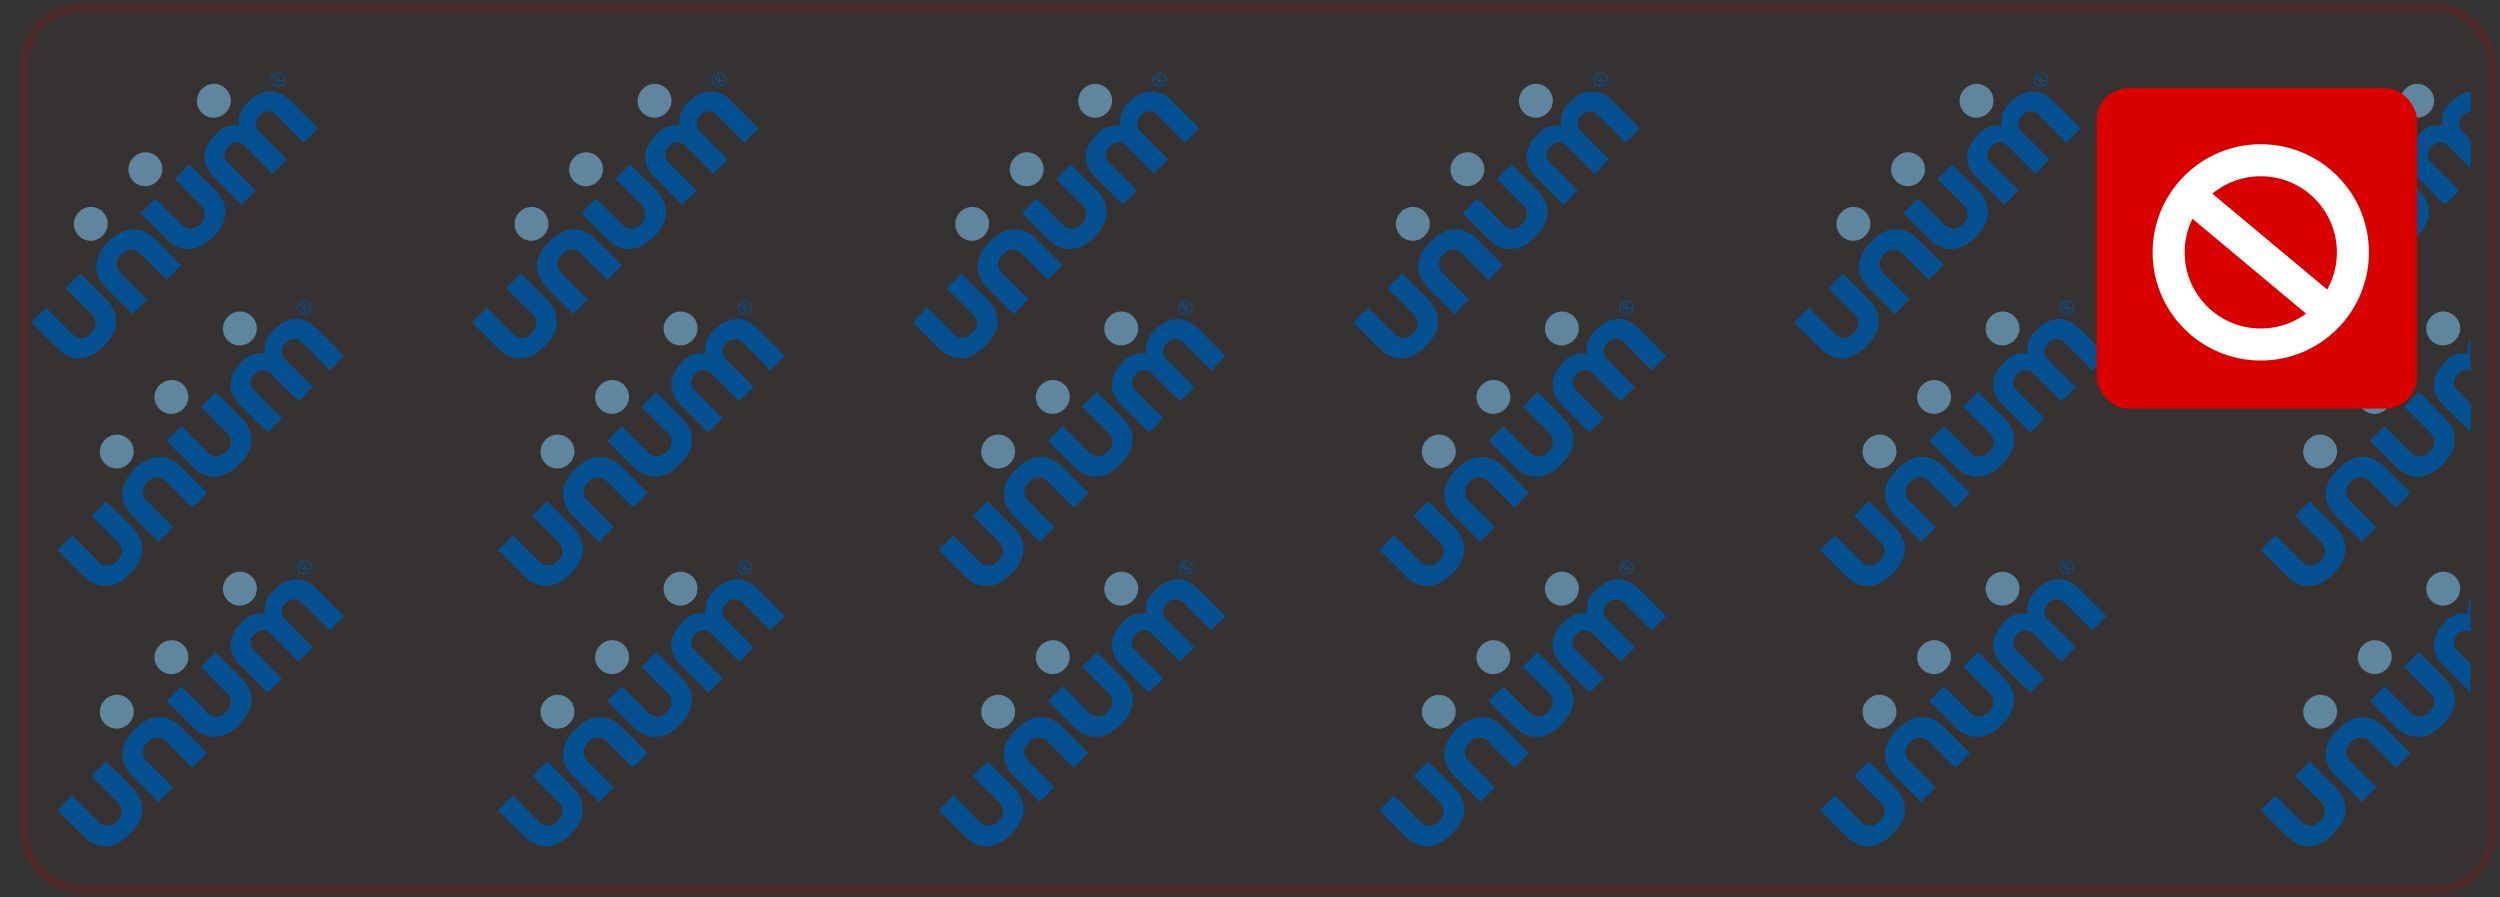 <svg xmlns="http://www.w3.org/2000/svg" xmlns:xlink="http://www.w3.org/1999/xlink" width="312.028" height="112" viewBox="0 0 312.028 112"><rect x="0" y="0" width="312.028" height="112" fill="#333333" stroke="none"/><defs><style>.a,.h{fill:none;}.b{clip-path:url(#a);}.c{clip-path:url(#b);}.d{fill:#015294;}.e{fill:#5e88a1;}.f{fill:rgba(217,0,0,0.02);stroke:rgba(217,0,0,0.16);stroke-width:1px;}.g{fill:#d90000;}.h{stroke:#fff;stroke-width:4px;}.i{stroke:none;}</style><clipPath id="a"><rect class="a" width="308.36" height="102.008"/></clipPath><clipPath id="b"><rect class="a" width="44.109" height="14.033"/></clipPath></defs><g transform="translate(-723.38 -1554)"><g class="b" transform="translate(723.38 1559.126)"><g transform="translate(-741.38 -1654.126)"><g transform="translate(741.38 1685.316) rotate(-45)"><g class="c"><path class="d" d="M4.312,8.5c3.517,0,4.31-2.292,4.31-3.866V0H6.028V4.457A1.56,1.56,0,0,1,4.312,6.214,1.56,1.56,0,0,1,2.593,4.457V0H0V4.634C0,6.208.792,8.5,4.312,8.5" transform="translate(19.277 5.534)"/><path class="d" d="M4.312,8.5c3.518,0,4.31-2.292,4.31-3.866V0H6.03V4.457A1.56,1.56,0,0,1,4.312,6.214a1.561,1.561,0,0,1-1.72-1.757V0H0V4.634C0,6.208.795,8.5,4.312,8.5" transform="translate(0 5.534)"/><path class="d" d="M4.313,0C.794,0,0,2.292,0,3.865V8.5H2.594V4.041A1.561,1.561,0,0,1,4.313,2.286,1.56,1.56,0,0,1,6.03,4.041V8.5H8.623V3.865C8.623,2.292,7.83,0,4.313,0" transform="translate(9.638 5.212)"/><path class="d" d="M6.759,1.313A3.131,3.131,0,0,0,3.863,0C1.7,0,0,1.082,0,3.695V8.5H2.535V3.69A1.345,1.345,0,0,1,4.012,2.2,1.345,1.345,0,0,1,5.49,3.69V8.5H8.026V3.69A1.344,1.344,0,0,1,9.5,2.2,1.345,1.345,0,0,1,10.98,3.69V8.5h2.534v-4.8C13.514,1.082,11.812,0,9.651,0A3.129,3.129,0,0,0,6.759,1.313" transform="translate(28.914 5.211)"/><path class="e" d="M0,2.088A2.087,2.087,0,0,0,2.131,4.179a2.07,2.07,0,0,0,2.1-2.091A2.069,2.069,0,0,0,2.131,0,2.086,2.086,0,0,0,0,2.088" transform="translate(11.818 0)"/><path class="e" d="M0,2.088A2.088,2.088,0,0,0,2.133,4.179a2.07,2.07,0,0,0,2.1-2.091A2.069,2.069,0,0,0,2.133,0,2.087,2.087,0,0,0,0,2.088" transform="translate(21.454 0)"/><path class="e" d="M0,2.088A2.088,2.088,0,0,0,2.133,4.179a2.07,2.07,0,0,0,2.1-2.091A2.069,2.069,0,0,0,2.133,0,2.087,2.087,0,0,0,0,2.088" transform="translate(33.539 0)"/><path class="d" d="M.895,1.795A.9.9,0,1,1,1.789.9a.893.893,0,0,1-.894.895M.895.13A.766.766,0,1,0,1.656.9.765.765,0,0,0,.895.13m.2,1.277L.776.94H.746v.466H.6V.394A.611.611,0,0,1,.86.339c.212,0,.361.12.361.3A.288.288,0,0,1,.93.93l.341.477ZM.847.459a.4.4,0,0,0-.1.015v.37H.824c.139,0,.248-.051.248-.205S.948.459.847.459" transform="translate(42.32 5.017)"/></g></g><g transform="translate(744.628 1713.734) rotate(-45)"><g class="c"><path class="d" d="M4.312,8.5c3.517,0,4.31-2.292,4.31-3.866V0H6.028V4.457A1.56,1.56,0,0,1,4.312,6.214,1.56,1.56,0,0,1,2.593,4.457V0H0V4.634C0,6.208.792,8.5,4.312,8.5" transform="translate(19.277 5.534)"/><path class="d" d="M4.312,8.5c3.518,0,4.31-2.292,4.31-3.866V0H6.03V4.457A1.56,1.56,0,0,1,4.312,6.214a1.561,1.561,0,0,1-1.72-1.757V0H0V4.634C0,6.208.795,8.5,4.312,8.5" transform="translate(0 5.534)"/><path class="d" d="M4.313,0C.794,0,0,2.292,0,3.865V8.5H2.594V4.041A1.561,1.561,0,0,1,4.313,2.286,1.56,1.56,0,0,1,6.03,4.041V8.5H8.623V3.865C8.623,2.292,7.83,0,4.313,0" transform="translate(9.638 5.212)"/><path class="d" d="M6.759,1.313A3.131,3.131,0,0,0,3.863,0C1.7,0,0,1.082,0,3.695V8.5H2.535V3.69A1.345,1.345,0,0,1,4.012,2.2,1.345,1.345,0,0,1,5.49,3.69V8.5H8.026V3.69A1.344,1.344,0,0,1,9.5,2.2,1.345,1.345,0,0,1,10.98,3.69V8.5h2.534v-4.8C13.514,1.082,11.812,0,9.651,0A3.129,3.129,0,0,0,6.759,1.313" transform="translate(28.914 5.211)"/><path class="e" d="M0,2.088A2.087,2.087,0,0,0,2.131,4.179a2.07,2.07,0,0,0,2.1-2.091A2.069,2.069,0,0,0,2.131,0,2.086,2.086,0,0,0,0,2.088" transform="translate(11.818 0)"/><path class="e" d="M0,2.088A2.088,2.088,0,0,0,2.133,4.179a2.07,2.07,0,0,0,2.1-2.091A2.069,2.069,0,0,0,2.133,0,2.087,2.087,0,0,0,0,2.088" transform="translate(21.454 0)"/><path class="e" d="M0,2.088A2.088,2.088,0,0,0,2.133,4.179a2.07,2.07,0,0,0,2.1-2.091A2.069,2.069,0,0,0,2.133,0,2.087,2.087,0,0,0,0,2.088" transform="translate(33.539 0)"/><path class="d" d="M.895,1.795A.9.9,0,1,1,1.789.9a.893.893,0,0,1-.894.895M.895.13A.766.766,0,1,0,1.656.9.765.765,0,0,0,.895.13m.2,1.277L.776.94H.746v.466H.6V.394A.611.611,0,0,1,.86.339c.212,0,.361.12.361.3A.288.288,0,0,1,.93.93l.341.477ZM.847.459a.4.4,0,0,0-.1.015v.37H.824c.139,0,.248-.051.248-.205S.948.459.847.459" transform="translate(42.32 5.017)"/></g></g><g transform="translate(744.628 1746.211) rotate(-45)"><g class="c"><path class="d" d="M4.312,8.5c3.517,0,4.31-2.292,4.31-3.866V0H6.028V4.457A1.56,1.56,0,0,1,4.312,6.214,1.56,1.56,0,0,1,2.593,4.457V0H0V4.634C0,6.208.792,8.5,4.312,8.5" transform="translate(19.277 5.534)"/><path class="d" d="M4.312,8.5c3.518,0,4.31-2.292,4.31-3.866V0H6.03V4.457A1.56,1.56,0,0,1,4.312,6.214a1.561,1.561,0,0,1-1.72-1.757V0H0V4.634C0,6.208.795,8.5,4.312,8.5" transform="translate(0 5.534)"/><path class="d" d="M4.313,0C.794,0,0,2.292,0,3.865V8.5H2.594V4.041A1.561,1.561,0,0,1,4.313,2.286,1.56,1.56,0,0,1,6.03,4.041V8.5H8.623V3.865C8.623,2.292,7.83,0,4.313,0" transform="translate(9.638 5.212)"/><path class="d" d="M6.759,1.313A3.131,3.131,0,0,0,3.863,0C1.7,0,0,1.082,0,3.695V8.5H2.535V3.69A1.345,1.345,0,0,1,4.012,2.2,1.345,1.345,0,0,1,5.49,3.69V8.5H8.026V3.69A1.344,1.344,0,0,1,9.5,2.2,1.345,1.345,0,0,1,10.98,3.69V8.5h2.534v-4.8C13.514,1.082,11.812,0,9.651,0A3.129,3.129,0,0,0,6.759,1.313" transform="translate(28.914 5.211)"/><path class="e" d="M0,2.088A2.087,2.087,0,0,0,2.131,4.179a2.07,2.07,0,0,0,2.1-2.091A2.069,2.069,0,0,0,2.131,0,2.086,2.086,0,0,0,0,2.088" transform="translate(11.818 0)"/><path class="e" d="M0,2.088A2.088,2.088,0,0,0,2.133,4.179a2.07,2.07,0,0,0,2.1-2.091A2.069,2.069,0,0,0,2.133,0,2.087,2.087,0,0,0,0,2.088" transform="translate(21.454 0)"/><path class="e" d="M0,2.088A2.088,2.088,0,0,0,2.133,4.179a2.07,2.07,0,0,0,2.1-2.091A2.069,2.069,0,0,0,2.133,0,2.087,2.087,0,0,0,0,2.088" transform="translate(33.539 0)"/><path class="d" d="M.895,1.795A.9.9,0,1,1,1.789.9a.893.893,0,0,1-.894.895M.895.13A.766.766,0,1,0,1.656.9.765.765,0,0,0,.895.13m.2,1.277L.776.94H.746v.466H.6V.394A.611.611,0,0,1,.86.339c.212,0,.361.12.361.3A.288.288,0,0,1,.93.93l.341.477ZM.847.459a.4.4,0,0,0-.1.015v.37H.824c.139,0,.248-.051.248-.205S.948.459.847.459" transform="translate(42.32 5.017)"/></g></g></g><g transform="translate(-686.38 -1654.126)"><g transform="translate(741.38 1685.316) rotate(-45)"><g class="c"><path class="d" d="M4.312,8.5c3.517,0,4.31-2.292,4.31-3.866V0H6.028V4.457A1.56,1.56,0,0,1,4.312,6.214,1.56,1.56,0,0,1,2.593,4.457V0H0V4.634C0,6.208.792,8.5,4.312,8.5" transform="translate(19.277 5.534)"/><path class="d" d="M4.312,8.5c3.518,0,4.31-2.292,4.31-3.866V0H6.03V4.457A1.56,1.56,0,0,1,4.312,6.214a1.561,1.561,0,0,1-1.72-1.757V0H0V4.634C0,6.208.795,8.5,4.312,8.5" transform="translate(0 5.534)"/><path class="d" d="M4.313,0C.794,0,0,2.292,0,3.865V8.5H2.594V4.041A1.561,1.561,0,0,1,4.313,2.286,1.56,1.56,0,0,1,6.03,4.041V8.5H8.623V3.865C8.623,2.292,7.83,0,4.313,0" transform="translate(9.638 5.212)"/><path class="d" d="M6.759,1.313A3.131,3.131,0,0,0,3.863,0C1.7,0,0,1.082,0,3.695V8.5H2.535V3.69A1.345,1.345,0,0,1,4.012,2.2,1.345,1.345,0,0,1,5.49,3.69V8.5H8.026V3.69A1.344,1.344,0,0,1,9.5,2.2,1.345,1.345,0,0,1,10.98,3.69V8.5h2.534v-4.8C13.514,1.082,11.812,0,9.651,0A3.129,3.129,0,0,0,6.759,1.313" transform="translate(28.914 5.211)"/><path class="e" d="M0,2.088A2.087,2.087,0,0,0,2.131,4.179a2.07,2.07,0,0,0,2.1-2.091A2.069,2.069,0,0,0,2.131,0,2.086,2.086,0,0,0,0,2.088" transform="translate(11.818 0)"/><path class="e" d="M0,2.088A2.088,2.088,0,0,0,2.133,4.179a2.07,2.07,0,0,0,2.1-2.091A2.069,2.069,0,0,0,2.133,0,2.087,2.087,0,0,0,0,2.088" transform="translate(21.454 0)"/><path class="e" d="M0,2.088A2.088,2.088,0,0,0,2.133,4.179a2.07,2.07,0,0,0,2.1-2.091A2.069,2.069,0,0,0,2.133,0,2.087,2.087,0,0,0,0,2.088" transform="translate(33.539 0)"/><path class="d" d="M.895,1.795A.9.9,0,1,1,1.789.9a.893.893,0,0,1-.894.895M.895.13A.766.766,0,1,0,1.656.9.765.765,0,0,0,.895.13m.2,1.277L.776.94H.746v.466H.6V.394A.611.611,0,0,1,.86.339c.212,0,.361.12.361.3A.288.288,0,0,1,.93.93l.341.477ZM.847.459a.4.4,0,0,0-.1.015v.37H.824c.139,0,.248-.051.248-.205S.948.459.847.459" transform="translate(42.32 5.017)"/></g></g><g transform="translate(744.628 1713.734) rotate(-45)"><g class="c"><path class="d" d="M4.312,8.5c3.517,0,4.31-2.292,4.31-3.866V0H6.028V4.457A1.56,1.56,0,0,1,4.312,6.214,1.56,1.56,0,0,1,2.593,4.457V0H0V4.634C0,6.208.792,8.5,4.312,8.5" transform="translate(19.277 5.534)"/><path class="d" d="M4.312,8.5c3.518,0,4.31-2.292,4.31-3.866V0H6.03V4.457A1.56,1.56,0,0,1,4.312,6.214a1.561,1.561,0,0,1-1.72-1.757V0H0V4.634C0,6.208.795,8.5,4.312,8.5" transform="translate(0 5.534)"/><path class="d" d="M4.313,0C.794,0,0,2.292,0,3.865V8.5H2.594V4.041A1.561,1.561,0,0,1,4.313,2.286,1.56,1.56,0,0,1,6.03,4.041V8.5H8.623V3.865C8.623,2.292,7.83,0,4.313,0" transform="translate(9.638 5.212)"/><path class="d" d="M6.759,1.313A3.131,3.131,0,0,0,3.863,0C1.7,0,0,1.082,0,3.695V8.5H2.535V3.69A1.345,1.345,0,0,1,4.012,2.2,1.345,1.345,0,0,1,5.49,3.69V8.5H8.026V3.69A1.344,1.344,0,0,1,9.5,2.2,1.345,1.345,0,0,1,10.98,3.69V8.5h2.534v-4.8C13.514,1.082,11.812,0,9.651,0A3.129,3.129,0,0,0,6.759,1.313" transform="translate(28.914 5.211)"/><path class="e" d="M0,2.088A2.087,2.087,0,0,0,2.131,4.179a2.07,2.07,0,0,0,2.1-2.091A2.069,2.069,0,0,0,2.131,0,2.086,2.086,0,0,0,0,2.088" transform="translate(11.818 0)"/><path class="e" d="M0,2.088A2.088,2.088,0,0,0,2.133,4.179a2.07,2.07,0,0,0,2.1-2.091A2.069,2.069,0,0,0,2.133,0,2.087,2.087,0,0,0,0,2.088" transform="translate(21.454 0)"/><path class="e" d="M0,2.088A2.088,2.088,0,0,0,2.133,4.179a2.07,2.07,0,0,0,2.1-2.091A2.069,2.069,0,0,0,2.133,0,2.087,2.087,0,0,0,0,2.088" transform="translate(33.539 0)"/><path class="d" d="M.895,1.795A.9.9,0,1,1,1.789.9a.893.893,0,0,1-.894.895M.895.13A.766.766,0,1,0,1.656.9.765.765,0,0,0,.895.13m.2,1.277L.776.94H.746v.466H.6V.394A.611.611,0,0,1,.86.339c.212,0,.361.12.361.3A.288.288,0,0,1,.93.93l.341.477ZM.847.459a.4.4,0,0,0-.1.015v.37H.824c.139,0,.248-.051.248-.205S.948.459.847.459" transform="translate(42.32 5.017)"/></g></g><g transform="translate(744.628 1746.211) rotate(-45)"><g class="c"><path class="d" d="M4.312,8.5c3.517,0,4.31-2.292,4.31-3.866V0H6.028V4.457A1.56,1.56,0,0,1,4.312,6.214,1.56,1.56,0,0,1,2.593,4.457V0H0V4.634C0,6.208.792,8.5,4.312,8.5" transform="translate(19.277 5.534)"/><path class="d" d="M4.312,8.5c3.518,0,4.31-2.292,4.31-3.866V0H6.03V4.457A1.56,1.56,0,0,1,4.312,6.214a1.561,1.561,0,0,1-1.72-1.757V0H0V4.634C0,6.208.795,8.5,4.312,8.5" transform="translate(0 5.534)"/><path class="d" d="M4.313,0C.794,0,0,2.292,0,3.865V8.5H2.594V4.041A1.561,1.561,0,0,1,4.313,2.286,1.56,1.56,0,0,1,6.03,4.041V8.5H8.623V3.865C8.623,2.292,7.83,0,4.313,0" transform="translate(9.638 5.212)"/><path class="d" d="M6.759,1.313A3.131,3.131,0,0,0,3.863,0C1.7,0,0,1.082,0,3.695V8.5H2.535V3.69A1.345,1.345,0,0,1,4.012,2.2,1.345,1.345,0,0,1,5.49,3.69V8.5H8.026V3.69A1.344,1.344,0,0,1,9.5,2.2,1.345,1.345,0,0,1,10.98,3.69V8.5h2.534v-4.8C13.514,1.082,11.812,0,9.651,0A3.129,3.129,0,0,0,6.759,1.313" transform="translate(28.914 5.211)"/><path class="e" d="M0,2.088A2.087,2.087,0,0,0,2.131,4.179a2.07,2.07,0,0,0,2.1-2.091A2.069,2.069,0,0,0,2.131,0,2.086,2.086,0,0,0,0,2.088" transform="translate(11.818 0)"/><path class="e" d="M0,2.088A2.088,2.088,0,0,0,2.133,4.179a2.07,2.07,0,0,0,2.1-2.091A2.069,2.069,0,0,0,2.133,0,2.087,2.087,0,0,0,0,2.088" transform="translate(21.454 0)"/><path class="e" d="M0,2.088A2.088,2.088,0,0,0,2.133,4.179a2.07,2.07,0,0,0,2.1-2.091A2.069,2.069,0,0,0,2.133,0,2.087,2.087,0,0,0,0,2.088" transform="translate(33.539 0)"/><path class="d" d="M.895,1.795A.9.9,0,1,1,1.789.9a.893.893,0,0,1-.894.895M.895.13A.766.766,0,1,0,1.656.9.765.765,0,0,0,.895.13m.2,1.277L.776.94H.746v.466H.6V.394A.611.611,0,0,1,.86.339c.212,0,.361.12.361.3A.288.288,0,0,1,.93.93l.341.477ZM.847.459a.4.4,0,0,0-.1.015v.37H.824c.139,0,.248-.051.248-.205S.948.459.847.459" transform="translate(42.32 5.017)"/></g></g></g><g transform="translate(-631.38 -1654.126)"><g transform="translate(741.38 1685.316) rotate(-45)"><g class="c"><path class="d" d="M4.312,8.5c3.517,0,4.31-2.292,4.31-3.866V0H6.028V4.457A1.56,1.56,0,0,1,4.312,6.214,1.56,1.56,0,0,1,2.593,4.457V0H0V4.634C0,6.208.792,8.5,4.312,8.5" transform="translate(19.277 5.534)"/><path class="d" d="M4.312,8.5c3.518,0,4.31-2.292,4.31-3.866V0H6.03V4.457A1.56,1.56,0,0,1,4.312,6.214a1.561,1.561,0,0,1-1.72-1.757V0H0V4.634C0,6.208.795,8.5,4.312,8.5" transform="translate(0 5.534)"/><path class="d" d="M4.313,0C.794,0,0,2.292,0,3.865V8.5H2.594V4.041A1.561,1.561,0,0,1,4.313,2.286,1.56,1.56,0,0,1,6.03,4.041V8.5H8.623V3.865C8.623,2.292,7.83,0,4.313,0" transform="translate(9.638 5.212)"/><path class="d" d="M6.759,1.313A3.131,3.131,0,0,0,3.863,0C1.7,0,0,1.082,0,3.695V8.5H2.535V3.69A1.345,1.345,0,0,1,4.012,2.2,1.345,1.345,0,0,1,5.49,3.69V8.5H8.026V3.69A1.344,1.344,0,0,1,9.5,2.2,1.345,1.345,0,0,1,10.98,3.69V8.5h2.534v-4.8C13.514,1.082,11.812,0,9.651,0A3.129,3.129,0,0,0,6.759,1.313" transform="translate(28.914 5.211)"/><path class="e" d="M0,2.088A2.087,2.087,0,0,0,2.131,4.179a2.07,2.07,0,0,0,2.1-2.091A2.069,2.069,0,0,0,2.131,0,2.086,2.086,0,0,0,0,2.088" transform="translate(11.818 0)"/><path class="e" d="M0,2.088A2.088,2.088,0,0,0,2.133,4.179a2.07,2.07,0,0,0,2.1-2.091A2.069,2.069,0,0,0,2.133,0,2.087,2.087,0,0,0,0,2.088" transform="translate(21.454 0)"/><path class="e" d="M0,2.088A2.088,2.088,0,0,0,2.133,4.179a2.07,2.07,0,0,0,2.1-2.091A2.069,2.069,0,0,0,2.133,0,2.087,2.087,0,0,0,0,2.088" transform="translate(33.539 0)"/><path class="d" d="M.895,1.795A.9.9,0,1,1,1.789.9a.893.893,0,0,1-.894.895M.895.13A.766.766,0,1,0,1.656.9.765.765,0,0,0,.895.13m.2,1.277L.776.94H.746v.466H.6V.394A.611.611,0,0,1,.86.339c.212,0,.361.12.361.3A.288.288,0,0,1,.93.93l.341.477ZM.847.459a.4.4,0,0,0-.1.015v.37H.824c.139,0,.248-.051.248-.205S.948.459.847.459" transform="translate(42.32 5.017)"/></g></g><g transform="translate(744.628 1713.734) rotate(-45)"><g class="c"><path class="d" d="M4.312,8.5c3.517,0,4.31-2.292,4.31-3.866V0H6.028V4.457A1.56,1.56,0,0,1,4.312,6.214,1.56,1.56,0,0,1,2.593,4.457V0H0V4.634C0,6.208.792,8.5,4.312,8.5" transform="translate(19.277 5.534)"/><path class="d" d="M4.312,8.5c3.518,0,4.31-2.292,4.31-3.866V0H6.03V4.457A1.56,1.56,0,0,1,4.312,6.214a1.561,1.561,0,0,1-1.72-1.757V0H0V4.634C0,6.208.795,8.5,4.312,8.5" transform="translate(0 5.534)"/><path class="d" d="M4.313,0C.794,0,0,2.292,0,3.865V8.5H2.594V4.041A1.561,1.561,0,0,1,4.313,2.286,1.56,1.56,0,0,1,6.03,4.041V8.5H8.623V3.865C8.623,2.292,7.83,0,4.313,0" transform="translate(9.638 5.212)"/><path class="d" d="M6.759,1.313A3.131,3.131,0,0,0,3.863,0C1.7,0,0,1.082,0,3.695V8.5H2.535V3.69A1.345,1.345,0,0,1,4.012,2.2,1.345,1.345,0,0,1,5.49,3.69V8.5H8.026V3.69A1.344,1.344,0,0,1,9.5,2.2,1.345,1.345,0,0,1,10.98,3.69V8.5h2.534v-4.8C13.514,1.082,11.812,0,9.651,0A3.129,3.129,0,0,0,6.759,1.313" transform="translate(28.914 5.211)"/><path class="e" d="M0,2.088A2.087,2.087,0,0,0,2.131,4.179a2.07,2.07,0,0,0,2.1-2.091A2.069,2.069,0,0,0,2.131,0,2.086,2.086,0,0,0,0,2.088" transform="translate(11.818 0)"/><path class="e" d="M0,2.088A2.088,2.088,0,0,0,2.133,4.179a2.07,2.07,0,0,0,2.1-2.091A2.069,2.069,0,0,0,2.133,0,2.087,2.087,0,0,0,0,2.088" transform="translate(21.454 0)"/><path class="e" d="M0,2.088A2.088,2.088,0,0,0,2.133,4.179a2.07,2.07,0,0,0,2.1-2.091A2.069,2.069,0,0,0,2.133,0,2.087,2.087,0,0,0,0,2.088" transform="translate(33.539 0)"/><path class="d" d="M.895,1.795A.9.9,0,1,1,1.789.9a.893.893,0,0,1-.894.895M.895.13A.766.766,0,1,0,1.656.9.765.765,0,0,0,.895.13m.2,1.277L.776.94H.746v.466H.6V.394A.611.611,0,0,1,.86.339c.212,0,.361.12.361.3A.288.288,0,0,1,.93.93l.341.477ZM.847.459a.4.4,0,0,0-.1.015v.37H.824c.139,0,.248-.051.248-.205S.948.459.847.459" transform="translate(42.32 5.017)"/></g></g><g transform="translate(744.628 1746.211) rotate(-45)"><g class="c"><path class="d" d="M4.312,8.5c3.517,0,4.31-2.292,4.31-3.866V0H6.028V4.457A1.56,1.56,0,0,1,4.312,6.214,1.56,1.56,0,0,1,2.593,4.457V0H0V4.634C0,6.208.792,8.5,4.312,8.5" transform="translate(19.277 5.534)"/><path class="d" d="M4.312,8.5c3.518,0,4.31-2.292,4.31-3.866V0H6.03V4.457A1.56,1.56,0,0,1,4.312,6.214a1.561,1.561,0,0,1-1.72-1.757V0H0V4.634C0,6.208.795,8.5,4.312,8.5" transform="translate(0 5.534)"/><path class="d" d="M4.313,0C.794,0,0,2.292,0,3.865V8.5H2.594V4.041A1.561,1.561,0,0,1,4.313,2.286,1.56,1.56,0,0,1,6.03,4.041V8.5H8.623V3.865C8.623,2.292,7.83,0,4.313,0" transform="translate(9.638 5.212)"/><path class="d" d="M6.759,1.313A3.131,3.131,0,0,0,3.863,0C1.7,0,0,1.082,0,3.695V8.5H2.535V3.69A1.345,1.345,0,0,1,4.012,2.2,1.345,1.345,0,0,1,5.49,3.69V8.5H8.026V3.69A1.344,1.344,0,0,1,9.5,2.2,1.345,1.345,0,0,1,10.98,3.69V8.5h2.534v-4.8C13.514,1.082,11.812,0,9.651,0A3.129,3.129,0,0,0,6.759,1.313" transform="translate(28.914 5.211)"/><path class="e" d="M0,2.088A2.087,2.087,0,0,0,2.131,4.179a2.07,2.07,0,0,0,2.1-2.091A2.069,2.069,0,0,0,2.131,0,2.086,2.086,0,0,0,0,2.088" transform="translate(11.818 0)"/><path class="e" d="M0,2.088A2.088,2.088,0,0,0,2.133,4.179a2.07,2.07,0,0,0,2.1-2.091A2.069,2.069,0,0,0,2.133,0,2.087,2.087,0,0,0,0,2.088" transform="translate(21.454 0)"/><path class="e" d="M0,2.088A2.088,2.088,0,0,0,2.133,4.179a2.07,2.07,0,0,0,2.1-2.091A2.069,2.069,0,0,0,2.133,0,2.087,2.087,0,0,0,0,2.088" transform="translate(33.539 0)"/><path class="d" d="M.895,1.795A.9.9,0,1,1,1.789.9a.893.893,0,0,1-.894.895M.895.13A.766.766,0,1,0,1.656.9.765.765,0,0,0,.895.13m.2,1.277L.776.94H.746v.466H.6V.394A.611.611,0,0,1,.86.339c.212,0,.361.12.361.3A.288.288,0,0,1,.93.93l.341.477ZM.847.459a.4.4,0,0,0-.1.015v.37H.824c.139,0,.248-.051.248-.205S.948.459.847.459" transform="translate(42.32 5.017)"/></g></g></g><g transform="translate(-576.38 -1654.126)"><g transform="translate(741.38 1685.316) rotate(-45)"><g class="c"><path class="d" d="M4.312,8.5c3.517,0,4.31-2.292,4.31-3.866V0H6.028V4.457A1.56,1.56,0,0,1,4.312,6.214,1.56,1.56,0,0,1,2.593,4.457V0H0V4.634C0,6.208.792,8.5,4.312,8.5" transform="translate(19.277 5.534)"/><path class="d" d="M4.312,8.5c3.518,0,4.31-2.292,4.31-3.866V0H6.03V4.457A1.56,1.56,0,0,1,4.312,6.214a1.561,1.561,0,0,1-1.72-1.757V0H0V4.634C0,6.208.795,8.5,4.312,8.5" transform="translate(0 5.534)"/><path class="d" d="M4.313,0C.794,0,0,2.292,0,3.865V8.5H2.594V4.041A1.561,1.561,0,0,1,4.313,2.286,1.56,1.56,0,0,1,6.03,4.041V8.5H8.623V3.865C8.623,2.292,7.83,0,4.313,0" transform="translate(9.638 5.212)"/><path class="d" d="M6.759,1.313A3.131,3.131,0,0,0,3.863,0C1.7,0,0,1.082,0,3.695V8.5H2.535V3.69A1.345,1.345,0,0,1,4.012,2.2,1.345,1.345,0,0,1,5.49,3.69V8.5H8.026V3.69A1.344,1.344,0,0,1,9.5,2.2,1.345,1.345,0,0,1,10.98,3.69V8.5h2.534v-4.8C13.514,1.082,11.812,0,9.651,0A3.129,3.129,0,0,0,6.759,1.313" transform="translate(28.914 5.211)"/><path class="e" d="M0,2.088A2.087,2.087,0,0,0,2.131,4.179a2.07,2.07,0,0,0,2.1-2.091A2.069,2.069,0,0,0,2.131,0,2.086,2.086,0,0,0,0,2.088" transform="translate(11.818 0)"/><path class="e" d="M0,2.088A2.088,2.088,0,0,0,2.133,4.179a2.07,2.07,0,0,0,2.1-2.091A2.069,2.069,0,0,0,2.133,0,2.087,2.087,0,0,0,0,2.088" transform="translate(21.454 0)"/><path class="e" d="M0,2.088A2.088,2.088,0,0,0,2.133,4.179a2.07,2.07,0,0,0,2.1-2.091A2.069,2.069,0,0,0,2.133,0,2.087,2.087,0,0,0,0,2.088" transform="translate(33.539 0)"/><path class="d" d="M.895,1.795A.9.9,0,1,1,1.789.9a.893.893,0,0,1-.894.895M.895.13A.766.766,0,1,0,1.656.9.765.765,0,0,0,.895.13m.2,1.277L.776.94H.746v.466H.6V.394A.611.611,0,0,1,.86.339c.212,0,.361.12.361.3A.288.288,0,0,1,.93.93l.341.477ZM.847.459a.4.4,0,0,0-.1.015v.37H.824c.139,0,.248-.051.248-.205S.948.459.847.459" transform="translate(42.32 5.017)"/></g></g><g transform="translate(744.628 1713.734) rotate(-45)"><g class="c"><path class="d" d="M4.312,8.5c3.517,0,4.31-2.292,4.31-3.866V0H6.028V4.457A1.56,1.56,0,0,1,4.312,6.214,1.56,1.56,0,0,1,2.593,4.457V0H0V4.634C0,6.208.792,8.5,4.312,8.5" transform="translate(19.277 5.534)"/><path class="d" d="M4.312,8.5c3.518,0,4.31-2.292,4.31-3.866V0H6.03V4.457A1.56,1.56,0,0,1,4.312,6.214a1.561,1.561,0,0,1-1.72-1.757V0H0V4.634C0,6.208.795,8.5,4.312,8.5" transform="translate(0 5.534)"/><path class="d" d="M4.313,0C.794,0,0,2.292,0,3.865V8.5H2.594V4.041A1.561,1.561,0,0,1,4.313,2.286,1.56,1.56,0,0,1,6.03,4.041V8.5H8.623V3.865C8.623,2.292,7.83,0,4.313,0" transform="translate(9.638 5.212)"/><path class="d" d="M6.759,1.313A3.131,3.131,0,0,0,3.863,0C1.7,0,0,1.082,0,3.695V8.5H2.535V3.69A1.345,1.345,0,0,1,4.012,2.2,1.345,1.345,0,0,1,5.49,3.69V8.5H8.026V3.69A1.344,1.344,0,0,1,9.5,2.2,1.345,1.345,0,0,1,10.98,3.69V8.5h2.534v-4.8C13.514,1.082,11.812,0,9.651,0A3.129,3.129,0,0,0,6.759,1.313" transform="translate(28.914 5.211)"/><path class="e" d="M0,2.088A2.087,2.087,0,0,0,2.131,4.179a2.07,2.07,0,0,0,2.1-2.091A2.069,2.069,0,0,0,2.131,0,2.086,2.086,0,0,0,0,2.088" transform="translate(11.818 0)"/><path class="e" d="M0,2.088A2.088,2.088,0,0,0,2.133,4.179a2.07,2.07,0,0,0,2.1-2.091A2.069,2.069,0,0,0,2.133,0,2.087,2.087,0,0,0,0,2.088" transform="translate(21.454 0)"/><path class="e" d="M0,2.088A2.088,2.088,0,0,0,2.133,4.179a2.07,2.07,0,0,0,2.1-2.091A2.069,2.069,0,0,0,2.133,0,2.087,2.087,0,0,0,0,2.088" transform="translate(33.539 0)"/><path class="d" d="M.895,1.795A.9.9,0,1,1,1.789.9a.893.893,0,0,1-.894.895M.895.13A.766.766,0,1,0,1.656.9.765.765,0,0,0,.895.13m.2,1.277L.776.94H.746v.466H.6V.394A.611.611,0,0,1,.86.339c.212,0,.361.12.361.3A.288.288,0,0,1,.93.93l.341.477ZM.847.459a.4.4,0,0,0-.1.015v.37H.824c.139,0,.248-.051.248-.205S.948.459.847.459" transform="translate(42.32 5.017)"/></g></g><g transform="translate(744.628 1746.211) rotate(-45)"><g class="c"><path class="d" d="M4.312,8.5c3.517,0,4.31-2.292,4.31-3.866V0H6.028V4.457A1.56,1.56,0,0,1,4.312,6.214,1.56,1.56,0,0,1,2.593,4.457V0H0V4.634C0,6.208.792,8.5,4.312,8.5" transform="translate(19.277 5.534)"/><path class="d" d="M4.312,8.5c3.518,0,4.31-2.292,4.31-3.866V0H6.03V4.457A1.56,1.56,0,0,1,4.312,6.214a1.561,1.561,0,0,1-1.72-1.757V0H0V4.634C0,6.208.795,8.5,4.312,8.5" transform="translate(0 5.534)"/><path class="d" d="M4.313,0C.794,0,0,2.292,0,3.865V8.5H2.594V4.041A1.561,1.561,0,0,1,4.313,2.286,1.56,1.56,0,0,1,6.03,4.041V8.5H8.623V3.865C8.623,2.292,7.83,0,4.313,0" transform="translate(9.638 5.212)"/><path class="d" d="M6.759,1.313A3.131,3.131,0,0,0,3.863,0C1.7,0,0,1.082,0,3.695V8.5H2.535V3.69A1.345,1.345,0,0,1,4.012,2.2,1.345,1.345,0,0,1,5.49,3.69V8.5H8.026V3.69A1.344,1.344,0,0,1,9.5,2.2,1.345,1.345,0,0,1,10.98,3.69V8.5h2.534v-4.8C13.514,1.082,11.812,0,9.651,0A3.129,3.129,0,0,0,6.759,1.313" transform="translate(28.914 5.211)"/><path class="e" d="M0,2.088A2.087,2.087,0,0,0,2.131,4.179a2.07,2.07,0,0,0,2.1-2.091A2.069,2.069,0,0,0,2.131,0,2.086,2.086,0,0,0,0,2.088" transform="translate(11.818 0)"/><path class="e" d="M0,2.088A2.088,2.088,0,0,0,2.133,4.179a2.07,2.07,0,0,0,2.1-2.091A2.069,2.069,0,0,0,2.133,0,2.087,2.087,0,0,0,0,2.088" transform="translate(21.454 0)"/><path class="e" d="M0,2.088A2.088,2.088,0,0,0,2.133,4.179a2.07,2.07,0,0,0,2.1-2.091A2.069,2.069,0,0,0,2.133,0,2.087,2.087,0,0,0,0,2.088" transform="translate(33.539 0)"/><path class="d" d="M.895,1.795A.9.9,0,1,1,1.789.9a.893.893,0,0,1-.894.895M.895.13A.766.766,0,1,0,1.656.9.765.765,0,0,0,.895.13m.2,1.277L.776.94H.746v.466H.6V.394A.611.611,0,0,1,.86.339c.212,0,.361.12.361.3A.288.288,0,0,1,.93.93l.341.477ZM.847.459a.4.4,0,0,0-.1.015v.37H.824c.139,0,.248-.051.248-.205S.948.459.847.459" transform="translate(42.32 5.017)"/></g></g></g><g transform="translate(-521.38 -1654.126)"><g transform="translate(741.38 1685.316) rotate(-45)"><g class="c"><path class="d" d="M4.312,8.5c3.517,0,4.31-2.292,4.31-3.866V0H6.028V4.457A1.56,1.56,0,0,1,4.312,6.214,1.56,1.56,0,0,1,2.593,4.457V0H0V4.634C0,6.208.792,8.5,4.312,8.5" transform="translate(19.277 5.534)"/><path class="d" d="M4.312,8.5c3.518,0,4.31-2.292,4.31-3.866V0H6.03V4.457A1.56,1.56,0,0,1,4.312,6.214a1.561,1.561,0,0,1-1.72-1.757V0H0V4.634C0,6.208.795,8.5,4.312,8.5" transform="translate(0 5.534)"/><path class="d" d="M4.313,0C.794,0,0,2.292,0,3.865V8.5H2.594V4.041A1.561,1.561,0,0,1,4.313,2.286,1.56,1.56,0,0,1,6.03,4.041V8.5H8.623V3.865C8.623,2.292,7.83,0,4.313,0" transform="translate(9.638 5.212)"/><path class="d" d="M6.759,1.313A3.131,3.131,0,0,0,3.863,0C1.7,0,0,1.082,0,3.695V8.5H2.535V3.69A1.345,1.345,0,0,1,4.012,2.2,1.345,1.345,0,0,1,5.49,3.69V8.5H8.026V3.69A1.344,1.344,0,0,1,9.5,2.2,1.345,1.345,0,0,1,10.98,3.69V8.5h2.534v-4.8C13.514,1.082,11.812,0,9.651,0A3.129,3.129,0,0,0,6.759,1.313" transform="translate(28.914 5.211)"/><path class="e" d="M0,2.088A2.087,2.087,0,0,0,2.131,4.179a2.07,2.07,0,0,0,2.1-2.091A2.069,2.069,0,0,0,2.131,0,2.086,2.086,0,0,0,0,2.088" transform="translate(11.818 0)"/><path class="e" d="M0,2.088A2.088,2.088,0,0,0,2.133,4.179a2.07,2.07,0,0,0,2.1-2.091A2.069,2.069,0,0,0,2.133,0,2.087,2.087,0,0,0,0,2.088" transform="translate(21.454 0)"/><path class="e" d="M0,2.088A2.088,2.088,0,0,0,2.133,4.179a2.07,2.07,0,0,0,2.1-2.091A2.069,2.069,0,0,0,2.133,0,2.087,2.087,0,0,0,0,2.088" transform="translate(33.539 0)"/><path class="d" d="M.895,1.795A.9.9,0,1,1,1.789.9a.893.893,0,0,1-.894.895M.895.13A.766.766,0,1,0,1.656.9.765.765,0,0,0,.895.13m.2,1.277L.776.94H.746v.466H.6V.394A.611.611,0,0,1,.86.339c.212,0,.361.12.361.3A.288.288,0,0,1,.93.93l.341.477ZM.847.459a.4.4,0,0,0-.1.015v.37H.824c.139,0,.248-.051.248-.205S.948.459.847.459" transform="translate(42.32 5.017)"/></g></g><g transform="translate(744.628 1713.734) rotate(-45)"><g class="c"><path class="d" d="M4.312,8.5c3.517,0,4.31-2.292,4.31-3.866V0H6.028V4.457A1.56,1.56,0,0,1,4.312,6.214,1.56,1.56,0,0,1,2.593,4.457V0H0V4.634C0,6.208.792,8.5,4.312,8.5" transform="translate(19.277 5.534)"/><path class="d" d="M4.312,8.5c3.518,0,4.31-2.292,4.31-3.866V0H6.03V4.457A1.56,1.56,0,0,1,4.312,6.214a1.561,1.561,0,0,1-1.72-1.757V0H0V4.634C0,6.208.795,8.5,4.312,8.5" transform="translate(0 5.534)"/><path class="d" d="M4.313,0C.794,0,0,2.292,0,3.865V8.5H2.594V4.041A1.561,1.561,0,0,1,4.313,2.286,1.56,1.56,0,0,1,6.03,4.041V8.5H8.623V3.865C8.623,2.292,7.83,0,4.313,0" transform="translate(9.638 5.212)"/><path class="d" d="M6.759,1.313A3.131,3.131,0,0,0,3.863,0C1.7,0,0,1.082,0,3.695V8.5H2.535V3.69A1.345,1.345,0,0,1,4.012,2.2,1.345,1.345,0,0,1,5.49,3.69V8.5H8.026V3.69A1.344,1.344,0,0,1,9.5,2.2,1.345,1.345,0,0,1,10.98,3.69V8.5h2.534v-4.8C13.514,1.082,11.812,0,9.651,0A3.129,3.129,0,0,0,6.759,1.313" transform="translate(28.914 5.211)"/><path class="e" d="M0,2.088A2.087,2.087,0,0,0,2.131,4.179a2.07,2.07,0,0,0,2.1-2.091A2.069,2.069,0,0,0,2.131,0,2.086,2.086,0,0,0,0,2.088" transform="translate(11.818 0)"/><path class="e" d="M0,2.088A2.088,2.088,0,0,0,2.133,4.179a2.07,2.07,0,0,0,2.1-2.091A2.069,2.069,0,0,0,2.133,0,2.087,2.087,0,0,0,0,2.088" transform="translate(21.454 0)"/><path class="e" d="M0,2.088A2.088,2.088,0,0,0,2.133,4.179a2.07,2.07,0,0,0,2.1-2.091A2.069,2.069,0,0,0,2.133,0,2.087,2.087,0,0,0,0,2.088" transform="translate(33.539 0)"/><path class="d" d="M.895,1.795A.9.9,0,1,1,1.789.9a.893.893,0,0,1-.894.895M.895.13A.766.766,0,1,0,1.656.9.765.765,0,0,0,.895.13m.2,1.277L.776.94H.746v.466H.6V.394A.611.611,0,0,1,.86.339c.212,0,.361.12.361.3A.288.288,0,0,1,.93.93l.341.477ZM.847.459a.4.4,0,0,0-.1.015v.37H.824c.139,0,.248-.051.248-.205S.948.459.847.459" transform="translate(42.32 5.017)"/></g></g><g transform="translate(744.628 1746.211) rotate(-45)"><g class="c"><path class="d" d="M4.312,8.5c3.517,0,4.31-2.292,4.31-3.866V0H6.028V4.457A1.56,1.56,0,0,1,4.312,6.214,1.56,1.56,0,0,1,2.593,4.457V0H0V4.634C0,6.208.792,8.5,4.312,8.5" transform="translate(19.277 5.534)"/><path class="d" d="M4.312,8.5c3.518,0,4.31-2.292,4.31-3.866V0H6.03V4.457A1.56,1.56,0,0,1,4.312,6.214a1.561,1.561,0,0,1-1.72-1.757V0H0V4.634C0,6.208.795,8.5,4.312,8.5" transform="translate(0 5.534)"/><path class="d" d="M4.313,0C.794,0,0,2.292,0,3.865V8.5H2.594V4.041A1.561,1.561,0,0,1,4.313,2.286,1.56,1.56,0,0,1,6.03,4.041V8.5H8.623V3.865C8.623,2.292,7.83,0,4.313,0" transform="translate(9.638 5.212)"/><path class="d" d="M6.759,1.313A3.131,3.131,0,0,0,3.863,0C1.7,0,0,1.082,0,3.695V8.5H2.535V3.69A1.345,1.345,0,0,1,4.012,2.2,1.345,1.345,0,0,1,5.49,3.69V8.5H8.026V3.69A1.344,1.344,0,0,1,9.5,2.2,1.345,1.345,0,0,1,10.98,3.69V8.5h2.534v-4.8C13.514,1.082,11.812,0,9.651,0A3.129,3.129,0,0,0,6.759,1.313" transform="translate(28.914 5.211)"/><path class="e" d="M0,2.088A2.087,2.087,0,0,0,2.131,4.179a2.07,2.07,0,0,0,2.1-2.091A2.069,2.069,0,0,0,2.131,0,2.086,2.086,0,0,0,0,2.088" transform="translate(11.818 0)"/><path class="e" d="M0,2.088A2.088,2.088,0,0,0,2.133,4.179a2.07,2.07,0,0,0,2.1-2.091A2.069,2.069,0,0,0,2.133,0,2.087,2.087,0,0,0,0,2.088" transform="translate(21.454 0)"/><path class="e" d="M0,2.088A2.088,2.088,0,0,0,2.133,4.179a2.07,2.07,0,0,0,2.1-2.091A2.069,2.069,0,0,0,2.133,0,2.087,2.087,0,0,0,0,2.088" transform="translate(33.539 0)"/><path class="d" d="M.895,1.795A.9.9,0,1,1,1.789.9a.893.893,0,0,1-.894.895M.895.13A.766.766,0,1,0,1.656.9.765.765,0,0,0,.895.13m.2,1.277L.776.94H.746v.466H.6V.394A.611.611,0,0,1,.86.339c.212,0,.361.12.361.3A.288.288,0,0,1,.93.93l.341.477ZM.847.459a.4.4,0,0,0-.1.015v.37H.824c.139,0,.248-.051.248-.205S.948.459.847.459" transform="translate(42.32 5.017)"/></g></g></g><g transform="translate(-466.38 -1654.126)"><g transform="translate(741.38 1685.316) rotate(-45)"><g class="c"><path class="d" d="M4.312,8.5c3.517,0,4.31-2.292,4.31-3.866V0H6.028V4.457A1.56,1.56,0,0,1,4.312,6.214,1.56,1.56,0,0,1,2.593,4.457V0H0V4.634C0,6.208.792,8.5,4.312,8.5" transform="translate(19.277 5.534)"/><path class="d" d="M4.312,8.5c3.518,0,4.31-2.292,4.31-3.866V0H6.03V4.457A1.56,1.56,0,0,1,4.312,6.214a1.561,1.561,0,0,1-1.72-1.757V0H0V4.634C0,6.208.795,8.5,4.312,8.5" transform="translate(0 5.534)"/><path class="d" d="M4.313,0C.794,0,0,2.292,0,3.865V8.5H2.594V4.041A1.561,1.561,0,0,1,4.313,2.286,1.56,1.56,0,0,1,6.03,4.041V8.5H8.623V3.865C8.623,2.292,7.83,0,4.313,0" transform="translate(9.638 5.212)"/><path class="d" d="M6.759,1.313A3.131,3.131,0,0,0,3.863,0C1.7,0,0,1.082,0,3.695V8.5H2.535V3.69A1.345,1.345,0,0,1,4.012,2.2,1.345,1.345,0,0,1,5.49,3.69V8.5H8.026V3.69A1.344,1.344,0,0,1,9.5,2.2,1.345,1.345,0,0,1,10.98,3.69V8.5h2.534v-4.8C13.514,1.082,11.812,0,9.651,0A3.129,3.129,0,0,0,6.759,1.313" transform="translate(28.914 5.211)"/><path class="e" d="M0,2.088A2.087,2.087,0,0,0,2.131,4.179a2.07,2.07,0,0,0,2.1-2.091A2.069,2.069,0,0,0,2.131,0,2.086,2.086,0,0,0,0,2.088" transform="translate(11.818 0)"/><path class="e" d="M0,2.088A2.088,2.088,0,0,0,2.133,4.179a2.07,2.07,0,0,0,2.1-2.091A2.069,2.069,0,0,0,2.133,0,2.087,2.087,0,0,0,0,2.088" transform="translate(21.454 0)"/><path class="e" d="M0,2.088A2.088,2.088,0,0,0,2.133,4.179a2.07,2.07,0,0,0,2.1-2.091A2.069,2.069,0,0,0,2.133,0,2.087,2.087,0,0,0,0,2.088" transform="translate(33.539 0)"/><path class="d" d="M.895,1.795A.9.9,0,1,1,1.789.9a.893.893,0,0,1-.894.895M.895.13A.766.766,0,1,0,1.656.9.765.765,0,0,0,.895.13m.2,1.277L.776.94H.746v.466H.6V.394A.611.611,0,0,1,.86.339c.212,0,.361.12.361.3A.288.288,0,0,1,.93.93l.341.477ZM.847.459a.4.4,0,0,0-.1.015v.37H.824c.139,0,.248-.051.248-.205S.948.459.847.459" transform="translate(42.32 5.017)"/></g></g><g transform="translate(744.628 1713.734) rotate(-45)"><g class="c"><path class="d" d="M4.312,8.5c3.517,0,4.31-2.292,4.31-3.866V0H6.028V4.457A1.56,1.56,0,0,1,4.312,6.214,1.56,1.56,0,0,1,2.593,4.457V0H0V4.634C0,6.208.792,8.5,4.312,8.5" transform="translate(19.277 5.534)"/><path class="d" d="M4.312,8.5c3.518,0,4.31-2.292,4.31-3.866V0H6.03V4.457A1.56,1.56,0,0,1,4.312,6.214a1.561,1.561,0,0,1-1.72-1.757V0H0V4.634C0,6.208.795,8.5,4.312,8.5" transform="translate(0 5.534)"/><path class="d" d="M4.313,0C.794,0,0,2.292,0,3.865V8.5H2.594V4.041A1.561,1.561,0,0,1,4.313,2.286,1.56,1.56,0,0,1,6.03,4.041V8.5H8.623V3.865C8.623,2.292,7.83,0,4.313,0" transform="translate(9.638 5.212)"/><path class="d" d="M6.759,1.313A3.131,3.131,0,0,0,3.863,0C1.7,0,0,1.082,0,3.695V8.5H2.535V3.69A1.345,1.345,0,0,1,4.012,2.2,1.345,1.345,0,0,1,5.49,3.69V8.5H8.026V3.69A1.344,1.344,0,0,1,9.5,2.2,1.345,1.345,0,0,1,10.98,3.69V8.5h2.534v-4.8C13.514,1.082,11.812,0,9.651,0A3.129,3.129,0,0,0,6.759,1.313" transform="translate(28.914 5.211)"/><path class="e" d="M0,2.088A2.087,2.087,0,0,0,2.131,4.179a2.07,2.07,0,0,0,2.1-2.091A2.069,2.069,0,0,0,2.131,0,2.086,2.086,0,0,0,0,2.088" transform="translate(11.818 0)"/><path class="e" d="M0,2.088A2.088,2.088,0,0,0,2.133,4.179a2.07,2.07,0,0,0,2.1-2.091A2.069,2.069,0,0,0,2.133,0,2.087,2.087,0,0,0,0,2.088" transform="translate(21.454 0)"/><path class="e" d="M0,2.088A2.088,2.088,0,0,0,2.133,4.179a2.07,2.07,0,0,0,2.1-2.091A2.069,2.069,0,0,0,2.133,0,2.087,2.087,0,0,0,0,2.088" transform="translate(33.539 0)"/><path class="d" d="M.895,1.795A.9.9,0,1,1,1.789.9a.893.893,0,0,1-.894.895M.895.13A.766.766,0,1,0,1.656.9.765.765,0,0,0,.895.13m.2,1.277L.776.94H.746v.466H.6V.394A.611.611,0,0,1,.86.339c.212,0,.361.12.361.3A.288.288,0,0,1,.93.93l.341.477ZM.847.459a.4.4,0,0,0-.1.015v.37H.824c.139,0,.248-.051.248-.205S.948.459.847.459" transform="translate(42.32 5.017)"/></g></g><g transform="translate(744.628 1746.211) rotate(-45)"><g class="c"><path class="d" d="M4.312,8.5c3.517,0,4.31-2.292,4.31-3.866V0H6.028V4.457A1.56,1.56,0,0,1,4.312,6.214,1.56,1.56,0,0,1,2.593,4.457V0H0V4.634C0,6.208.792,8.5,4.312,8.5" transform="translate(19.277 5.534)"/><path class="d" d="M4.312,8.5c3.518,0,4.31-2.292,4.31-3.866V0H6.03V4.457A1.56,1.56,0,0,1,4.312,6.214a1.561,1.561,0,0,1-1.72-1.757V0H0V4.634C0,6.208.795,8.5,4.312,8.5" transform="translate(0 5.534)"/><path class="d" d="M4.313,0C.794,0,0,2.292,0,3.865V8.5H2.594V4.041A1.561,1.561,0,0,1,4.313,2.286,1.56,1.56,0,0,1,6.03,4.041V8.5H8.623V3.865C8.623,2.292,7.83,0,4.313,0" transform="translate(9.638 5.212)"/><path class="d" d="M6.759,1.313A3.131,3.131,0,0,0,3.863,0C1.7,0,0,1.082,0,3.695V8.5H2.535V3.69A1.345,1.345,0,0,1,4.012,2.2,1.345,1.345,0,0,1,5.49,3.69V8.5H8.026V3.69A1.344,1.344,0,0,1,9.5,2.2,1.345,1.345,0,0,1,10.98,3.69V8.5h2.534v-4.8C13.514,1.082,11.812,0,9.651,0A3.129,3.129,0,0,0,6.759,1.313" transform="translate(28.914 5.211)"/><path class="e" d="M0,2.088A2.087,2.087,0,0,0,2.131,4.179a2.07,2.07,0,0,0,2.1-2.091A2.069,2.069,0,0,0,2.131,0,2.086,2.086,0,0,0,0,2.088" transform="translate(11.818 0)"/><path class="e" d="M0,2.088A2.088,2.088,0,0,0,2.133,4.179a2.07,2.07,0,0,0,2.1-2.091A2.069,2.069,0,0,0,2.133,0,2.087,2.087,0,0,0,0,2.088" transform="translate(21.454 0)"/><path class="e" d="M0,2.088A2.088,2.088,0,0,0,2.133,4.179a2.07,2.07,0,0,0,2.1-2.091A2.069,2.069,0,0,0,2.133,0,2.087,2.087,0,0,0,0,2.088" transform="translate(33.539 0)"/><path class="d" d="M.895,1.795A.9.9,0,1,1,1.789.9a.893.893,0,0,1-.894.895M.895.13A.766.766,0,1,0,1.656.9.765.765,0,0,0,.895.13m.2,1.277L.776.94H.746v.466H.6V.394A.611.611,0,0,1,.86.339c.212,0,.361.12.361.3A.288.288,0,0,1,.93.93l.341.477ZM.847.459a.4.4,0,0,0-.1.015v.37H.824c.139,0,.248-.051.248-.205S.948.459.847.459" transform="translate(42.32 5.017)"/></g></g></g></g><g transform="translate(725.408 1554)"><g class="f"><rect class="i" width="310" height="112" rx="8"/><rect class="a" x="1" y="1" width="308" height="110" rx="7"/></g><g transform="translate(259.642 11)"><rect class="g" width="40" height="40" rx="4"/><g transform="translate(7 7)"><g class="h"><circle class="i" cx="13.5" cy="13.5" r="13.5"/><circle class="a" cx="13.5" cy="13.5" r="11.5"/></g><path class="h" d="M0,0,17.68,14.76" transform="translate(3.82 5.74)"/></g></g></g></g></svg>